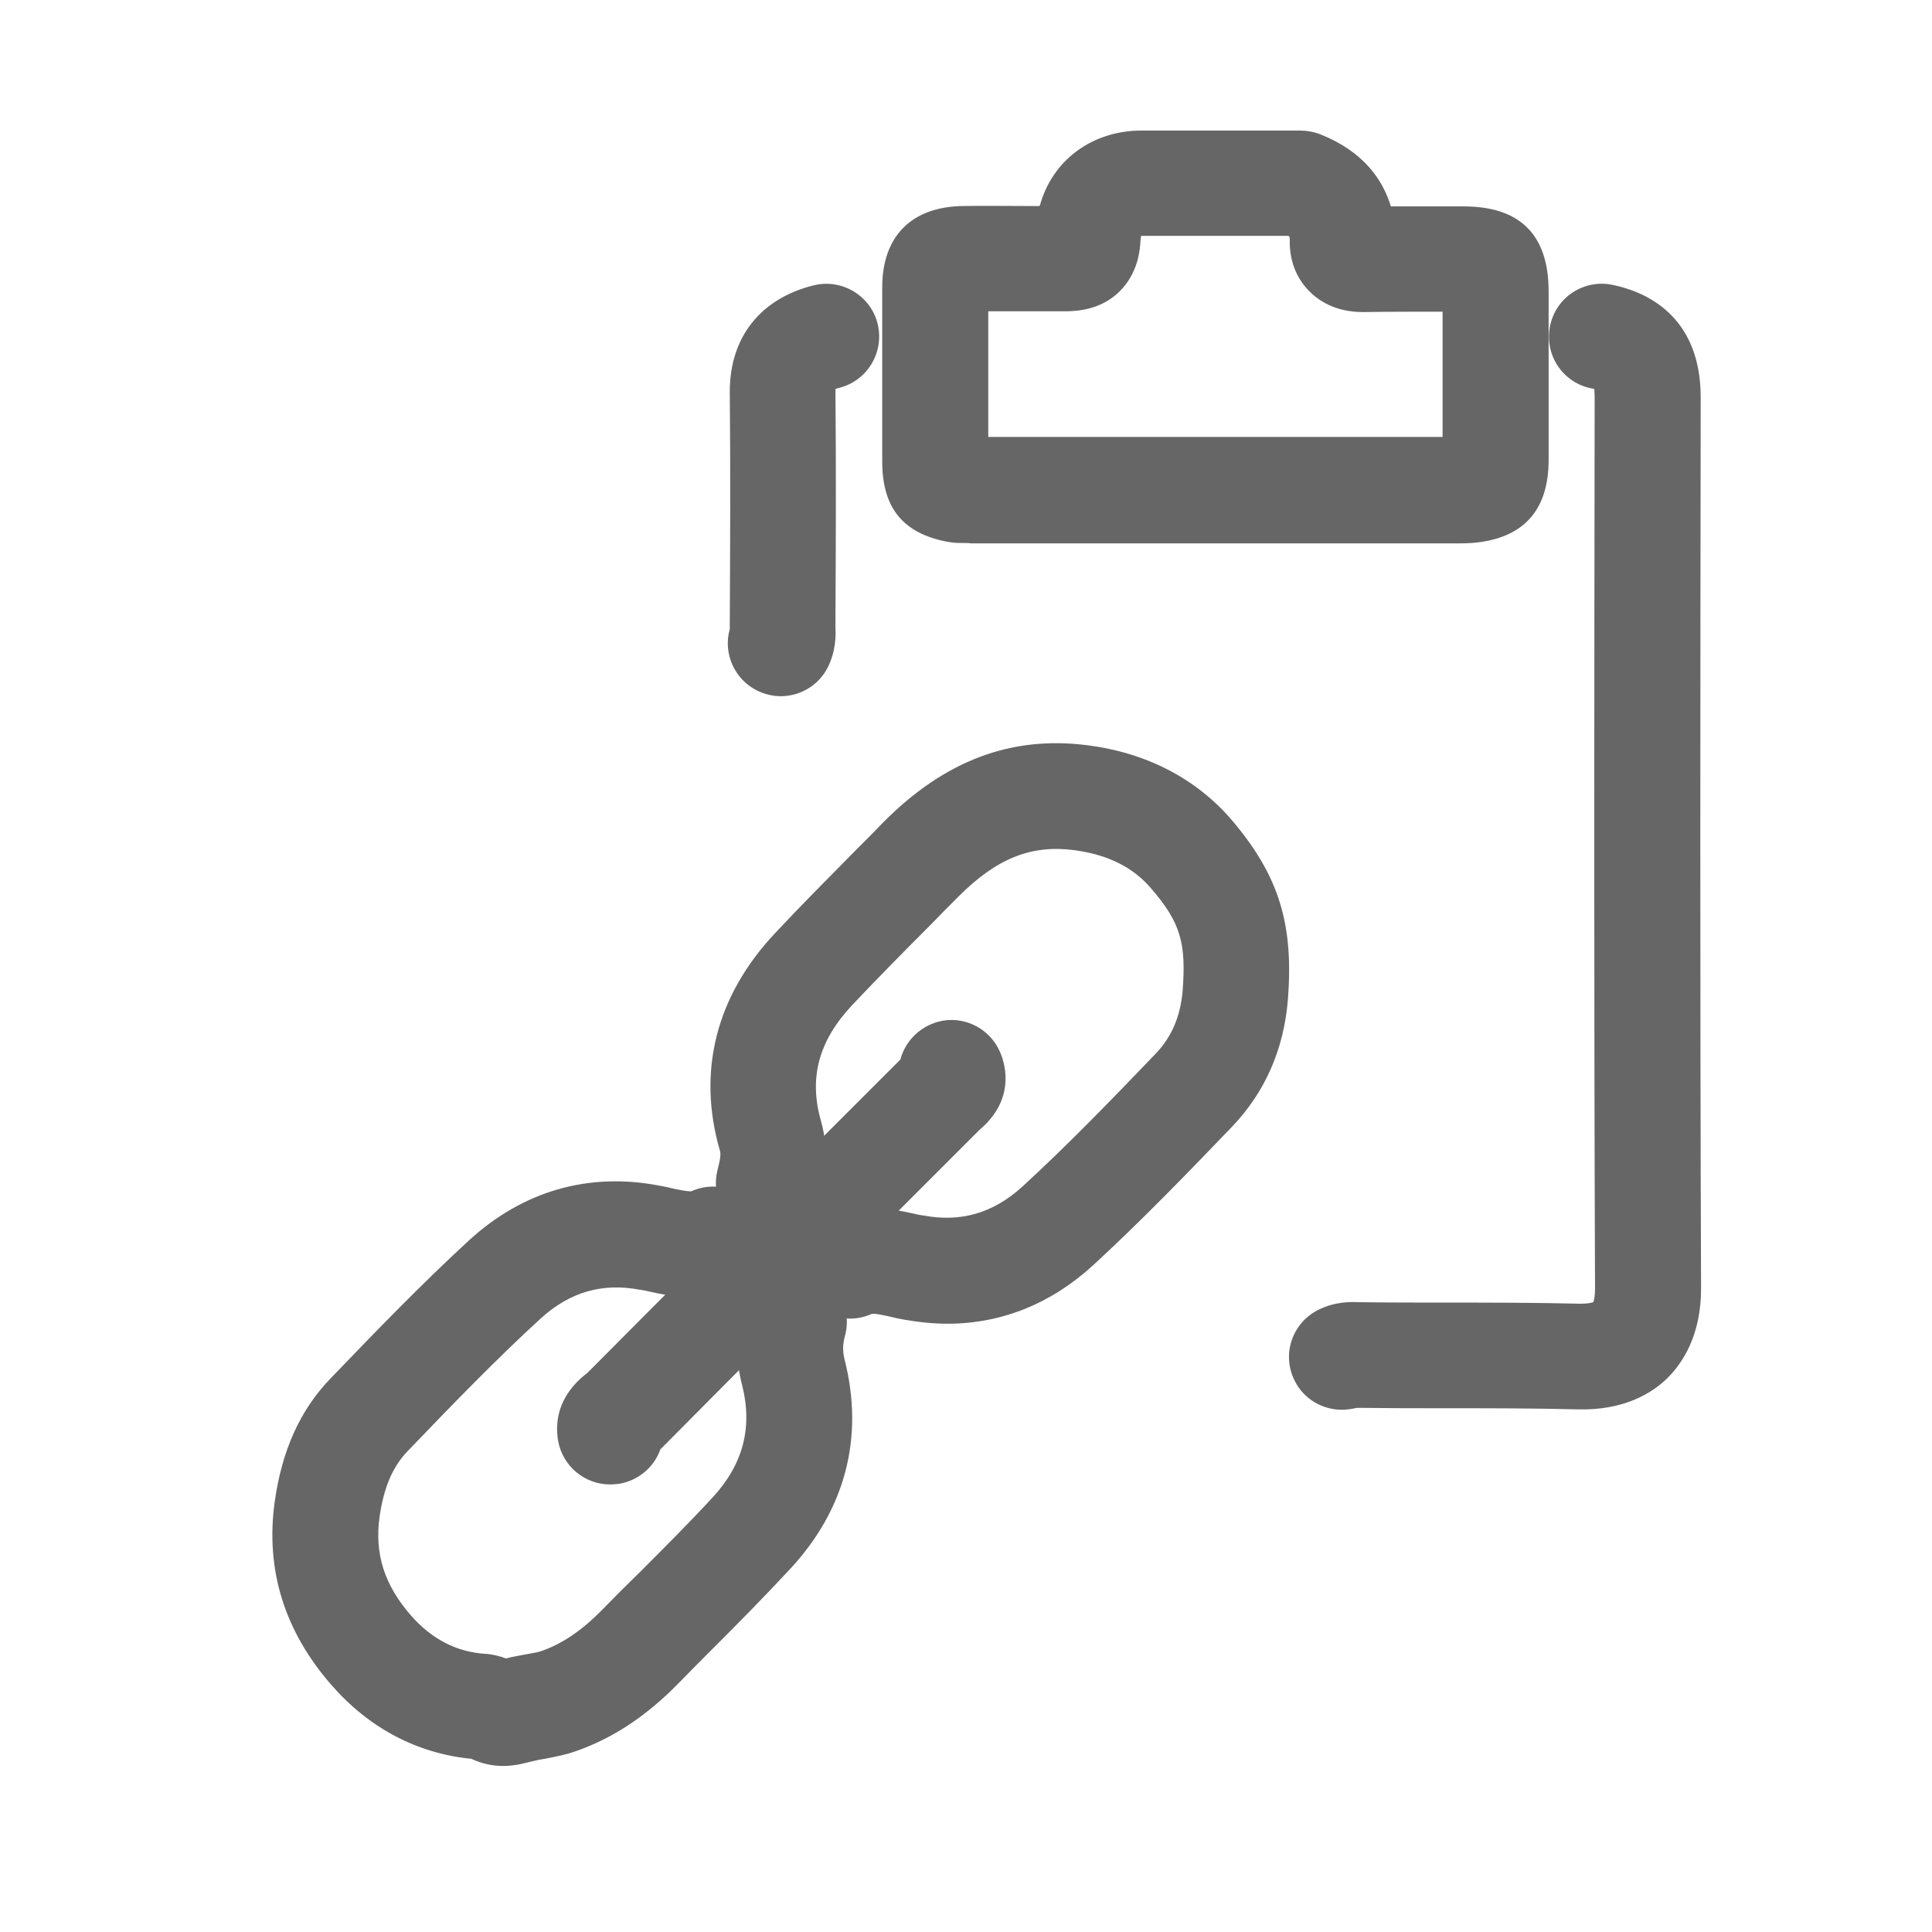 <?xml version="1.0" encoding="utf-8"?>
<!-- Generator: Adobe Illustrator 19.2.1, SVG Export Plug-In . SVG Version: 6.00 Build 0)  -->
<svg version="1.1" id="Layer_1" xmlns="http://www.w3.org/2000/svg" xmlns:xlink="http://www.w3.org/1999/xlink" x="0px" y="0px"
	 viewBox="0 0 512 512" style="enable-background:new 0 0 512 512;" xml:space="preserve">
<style type="text/css">
	.st0{fill:#666666;}
</style>
<g>
	<g>
		<path class="st0" d="M355.6,373.6c-5.1,0-10.1-2.8-12.5-7.7c-3.5-6.9-0.7-15.3,6.3-18.8c4.5-2.2,8.5-2.1,10.7-2c0.2,0,0.5,0,0.7,0
			c7.3,0.1,14.8,0.1,22.1,0.1c11.7,0,23.8,0,35.9,0.3c2.1,0,3.1-0.3,3.4-0.4c0.2-0.3,0.5-1.4,0.5-3.6c-0.3-78.8-0.2-158.9-0.1-236.3
			c0-1-0.1-1.7-0.1-2.1c-0.2-0.1-0.5-0.1-0.9-0.2c-7.6-1.6-12.4-9-10.8-16.6c1.6-7.6,9-12.4,16.6-10.8c8.7,1.8,23.3,8.1,23.3,29.8
			c-0.1,77.4-0.2,157.4,0.1,236.2c0,12.4-4.9,19.7-8.9,23.7c-4.1,4-11.5,8.6-23.7,8.3c-11.7-0.3-23.6-0.3-35.2-0.3
			c-7.3,0-14.8,0-22.3-0.1c-0.4,0-0.7,0-1.1,0C358.2,373.4,356.9,373.6,355.6,373.6z M361.9,372.1
			C361.9,372.1,361.9,372.1,361.9,372.1C361.9,372.1,361.9,372.1,361.9,372.1z"/>
		<path class="st0" d="M206.9,184.5c-2.1,0-4.2-0.5-6.3-1.5c-6.1-3.1-9-10-7.2-16.3c0-0.4,0-0.8,0-1.2c0.1-20.3,0.2-41.1,0-61.6
			c0,0,0-0.1,0-0.1c0-14.4,8.1-24.7,22.3-28.2c7.5-1.8,15.1,2.8,16.9,10.3c1.8,7.5-2.8,15.1-10.3,16.9c-0.4,0.1-0.7,0.2-0.9,0.3
			c0,0.2,0,0.4,0,0.6c0.2,20.7,0.1,41.6,0,61.9c0,0.1,0,0.3,0,0.5c0.1,2.2,0.2,6.2-2,10.7C217,181.6,212.1,184.5,206.9,184.5z
			 M194.4,164.2C194.4,164.2,194.4,164.2,194.4,164.2C194.4,164.2,194.4,164.2,194.4,164.2z"/>
		<path class="st0" d="M255.2,143.9c-1,0-2.1,0-3.3-0.2c-0.2,0-0.5-0.1-0.7-0.1c-11.9-2.2-17.4-9-17.4-21.3V76.1
			c0-13.5,7.8-21.3,21.3-21.5c6.1-0.1,12.2,0,18,0c0.8,0,1.6,0,2.4,0c0-0.1,0-0.2,0.1-0.2c3.3-12,13.9-19.8,26.9-19.8h41.7
			c0.1,0,0.1,0,0.2,0c1.8,0,3.7,0.3,5.5,1c11.6,4.6,16.6,12.2,18.7,19.1c4.3,0,8.5,0,12.7,0c2.2,0,4.4,0,6.6,0
			c15,0,22.5,7.6,22.5,22.5v44.7c0,13.5-6.8,20.9-20.3,22c-1.5,0.1-2.8,0.1-3.7,0.1c-0.2,0-0.4,0-0.5,0H258.2c-0.3,0-0.6,0-0.9,0
			C256.8,143.9,256,143.9,255.2,143.9z M382.2,122.9C382.2,122.9,382.2,122.9,382.2,122.9L382.2,122.9z M261.7,115.8h120.6V82.6
			c-0.4,0-0.8,0-1.2,0c-6.5,0-13.2,0-19.6,0.1c-0.1,0-0.2,0-0.3,0c-7.4,0-11.9-3.1-14.4-5.7c-3.4-3.5-5.1-8.2-5-13.3
			c0-0.5,0-0.8-0.1-1c-0.1-0.1-0.2-0.1-0.3-0.2h-38.9c0,0-0.1,0-0.1,0c-0.1,0.6-0.2,1.3-0.2,1.9c0,0,0,0.1,0,0.1
			c-0.6,8.7-5.4,13.1-8.2,14.9c-4.3,2.8-8.9,3.1-12,3.1c-3,0-5.9,0-8.9,0c-3.7,0-7.5,0-11.2,0V115.8z M261.7,75.4L261.7,75.4
			L261.7,75.4z M369.7,64.5C369.7,64.5,369.7,64.5,369.7,64.5C369.7,64.5,369.7,64.5,369.7,64.5z"/>
	</g>
	<g id="OVdbYm.tif">
		<g>
			<path class="st0" d="M251.1,350.8c-3.8,0-7.6-0.4-11.6-1.1c-1.1-0.2-2.2-0.4-3.3-0.7c-1.8-0.4-4.4-1-5.2-0.8
				c-7.1,3.2-15.3,0-18.5-7.1c-3.2-7.1,0.1-15.4,7.1-18.5c8.8-3.9,17-2.2,22.4-1c0.9,0.2,1.7,0.4,2.5,0.5c0,0,0.1,0,0.1,0
				c10,1.9,18.6-0.6,26.3-7.6c12-11,23.6-23,35.4-35.3c4.2-4.4,6.5-9.8,7.1-16.5c1-12.9-0.6-18.2-8.2-27.1
				c-4.9-5.8-11.6-9.1-20.5-10.3c-11.5-1.5-20.6,2.2-30.7,12.3c-2.4,2.4-4.8,4.8-7.2,7.3c-7,7-14.2,14.3-21,21.5
				c-8.9,9.5-11.5,19.3-8.2,30.8c2.2,7.9,1,14.7-0.4,19.9c-2,7.5-9.7,11.9-17.1,9.9c-7.5-2-11.9-9.7-9.9-17.1
				c0.8-3.1,0.8-4.2,0.6-4.9c-6.1-21-1.1-41,14.6-57.7c7.1-7.6,14.5-15,21.6-22.2c2.4-2.4,4.8-4.8,7.1-7.2
				c16.2-16.3,33.8-23,54.1-20.4c15.7,2,28.9,8.9,38.3,19.9c12.3,14.5,16.4,27.3,14.8,47.5c0,0,0,0.1,0,0.1
				c-1.1,13.2-6.1,24.5-14.8,33.6c-12.2,12.7-24.1,25-36.7,36.6C278.6,345.5,265.4,350.8,251.1,350.8z"/>
			<path class="st0" d="M133.3,468c-2.5,0-5.4-0.5-8.4-1.9c-14.4-1.4-27.2-8.2-37.1-19.6c-12.4-14.2-17.5-30.5-15-48.5
				c1.9-13.6,6.7-24.3,14.8-32.7c12.2-12.7,24.1-25,36.7-36.6c14.3-13.1,31.7-18.1,50.4-14.5c1.1,0.2,2.2,0.4,3.3,0.7
				c1.8,0.4,4.4,0.9,5.2,0.8c7.1-3.2,15.3,0,18.5,7.1s-0.1,15.3-7.1,18.5c-8.8,3.9-17,2.2-22.4,1c-0.9-0.2-1.7-0.4-2.5-0.5
				c0,0-0.1,0-0.1,0c-10-1.9-18.6,0.6-26.3,7.6c-12,11-23.6,23-35.4,35.3c-3.9,4.1-6.2,9.6-7.3,17.2c-1.4,9.9,1.3,18.2,8.3,26.2
				c5.5,6.3,12.1,9.7,19.8,10.2c0.1,0,0.3,0,0.4,0c1.7,0.2,3.4,0.6,5,1.2c1.9-0.5,3.8-0.8,5.4-1.1c1.5-0.3,3-0.5,3.8-0.8
				c0.1,0,0.2-0.1,0.3-0.1c5.4-1.9,10.6-5.4,15.9-10.8c3.3-3.4,6.7-6.8,10-10c6.4-6.4,13.1-13.1,19.2-19.7c8.2-8.8,10.8-18.6,8-29.8
				c-1.8-6.8-1.7-13.5,0.2-20.5c2-7.5,9.7-11.9,17.2-9.8c7.5,2,11.9,9.7,9.8,17.2c-0.6,2.2-0.6,4-0.1,6.1c5.3,20.7,0.2,40-14.6,55.8
				c-6.5,7-13.3,13.9-19.9,20.5c-3.2,3.2-6.6,6.6-9.8,9.9c-8.3,8.4-16.9,14.1-26.4,17.5c-3.2,1.2-6.3,1.7-8.7,2.2
				c-1.4,0.2-2.7,0.5-3.5,0.7C139.5,467.1,136.8,468,133.3,468z M123.2,465.1C123.2,465.1,123.2,465.1,123.2,465.1
				C123.2,465.1,123.2,465.1,123.2,465.1z"/>
			<path class="st0" d="M161.7,393.4c-6.7,0-12.6-4.8-13.8-11.6c-0.8-4.7-0.2-11.7,7.4-17.7c0.1,0,0.1-0.1,0.2-0.1
				c11.5-11.6,23.2-23.3,34.5-34.6c3.9-3.9,7.7-7.7,11.6-11.6l37-37c1.1-4.1,4-7.6,8.2-9.4c7.1-3,15.3,0.4,18.3,7.6
				c1.5,3.5,3.8,12.6-5.6,20.5l-0.1,0.1c0,0,0,0,0,0l-37.9,37.9c-3.9,3.9-7.8,7.7-11.6,11.6c-11.4,11.3-23.1,23.1-34.6,34.7
				c0,0,0,0-0.1,0.1c-0.1,0.1-0.1,0.1-0.2,0.2c-1.6,4.6-5.7,8.2-10.8,9.1C163.2,393.3,162.4,393.4,161.7,393.4z M175.5,377
				C175.5,377,175.5,377,175.5,377C175.5,377,175.5,377,175.5,377z M259.6,299.2C259.6,299.2,259.6,299.2,259.6,299.2
				C259.6,299.2,259.6,299.2,259.6,299.2z M259.6,299.2C259.6,299.2,259.6,299.2,259.6,299.2C259.6,299.2,259.6,299.2,259.6,299.2z
				 M259.6,299.2C259.6,299.2,259.6,299.2,259.6,299.2C259.6,299.2,259.6,299.2,259.6,299.2z M259.6,299.2
				C259.6,299.2,259.6,299.2,259.6,299.2C259.6,299.2,259.6,299.2,259.6,299.2z M239.2,289.5C239.2,289.5,239.2,289.6,239.2,289.5
				C239.2,289.6,239.2,289.5,239.2,289.5z"/>
		</g>
	</g>
</g>
</svg>
